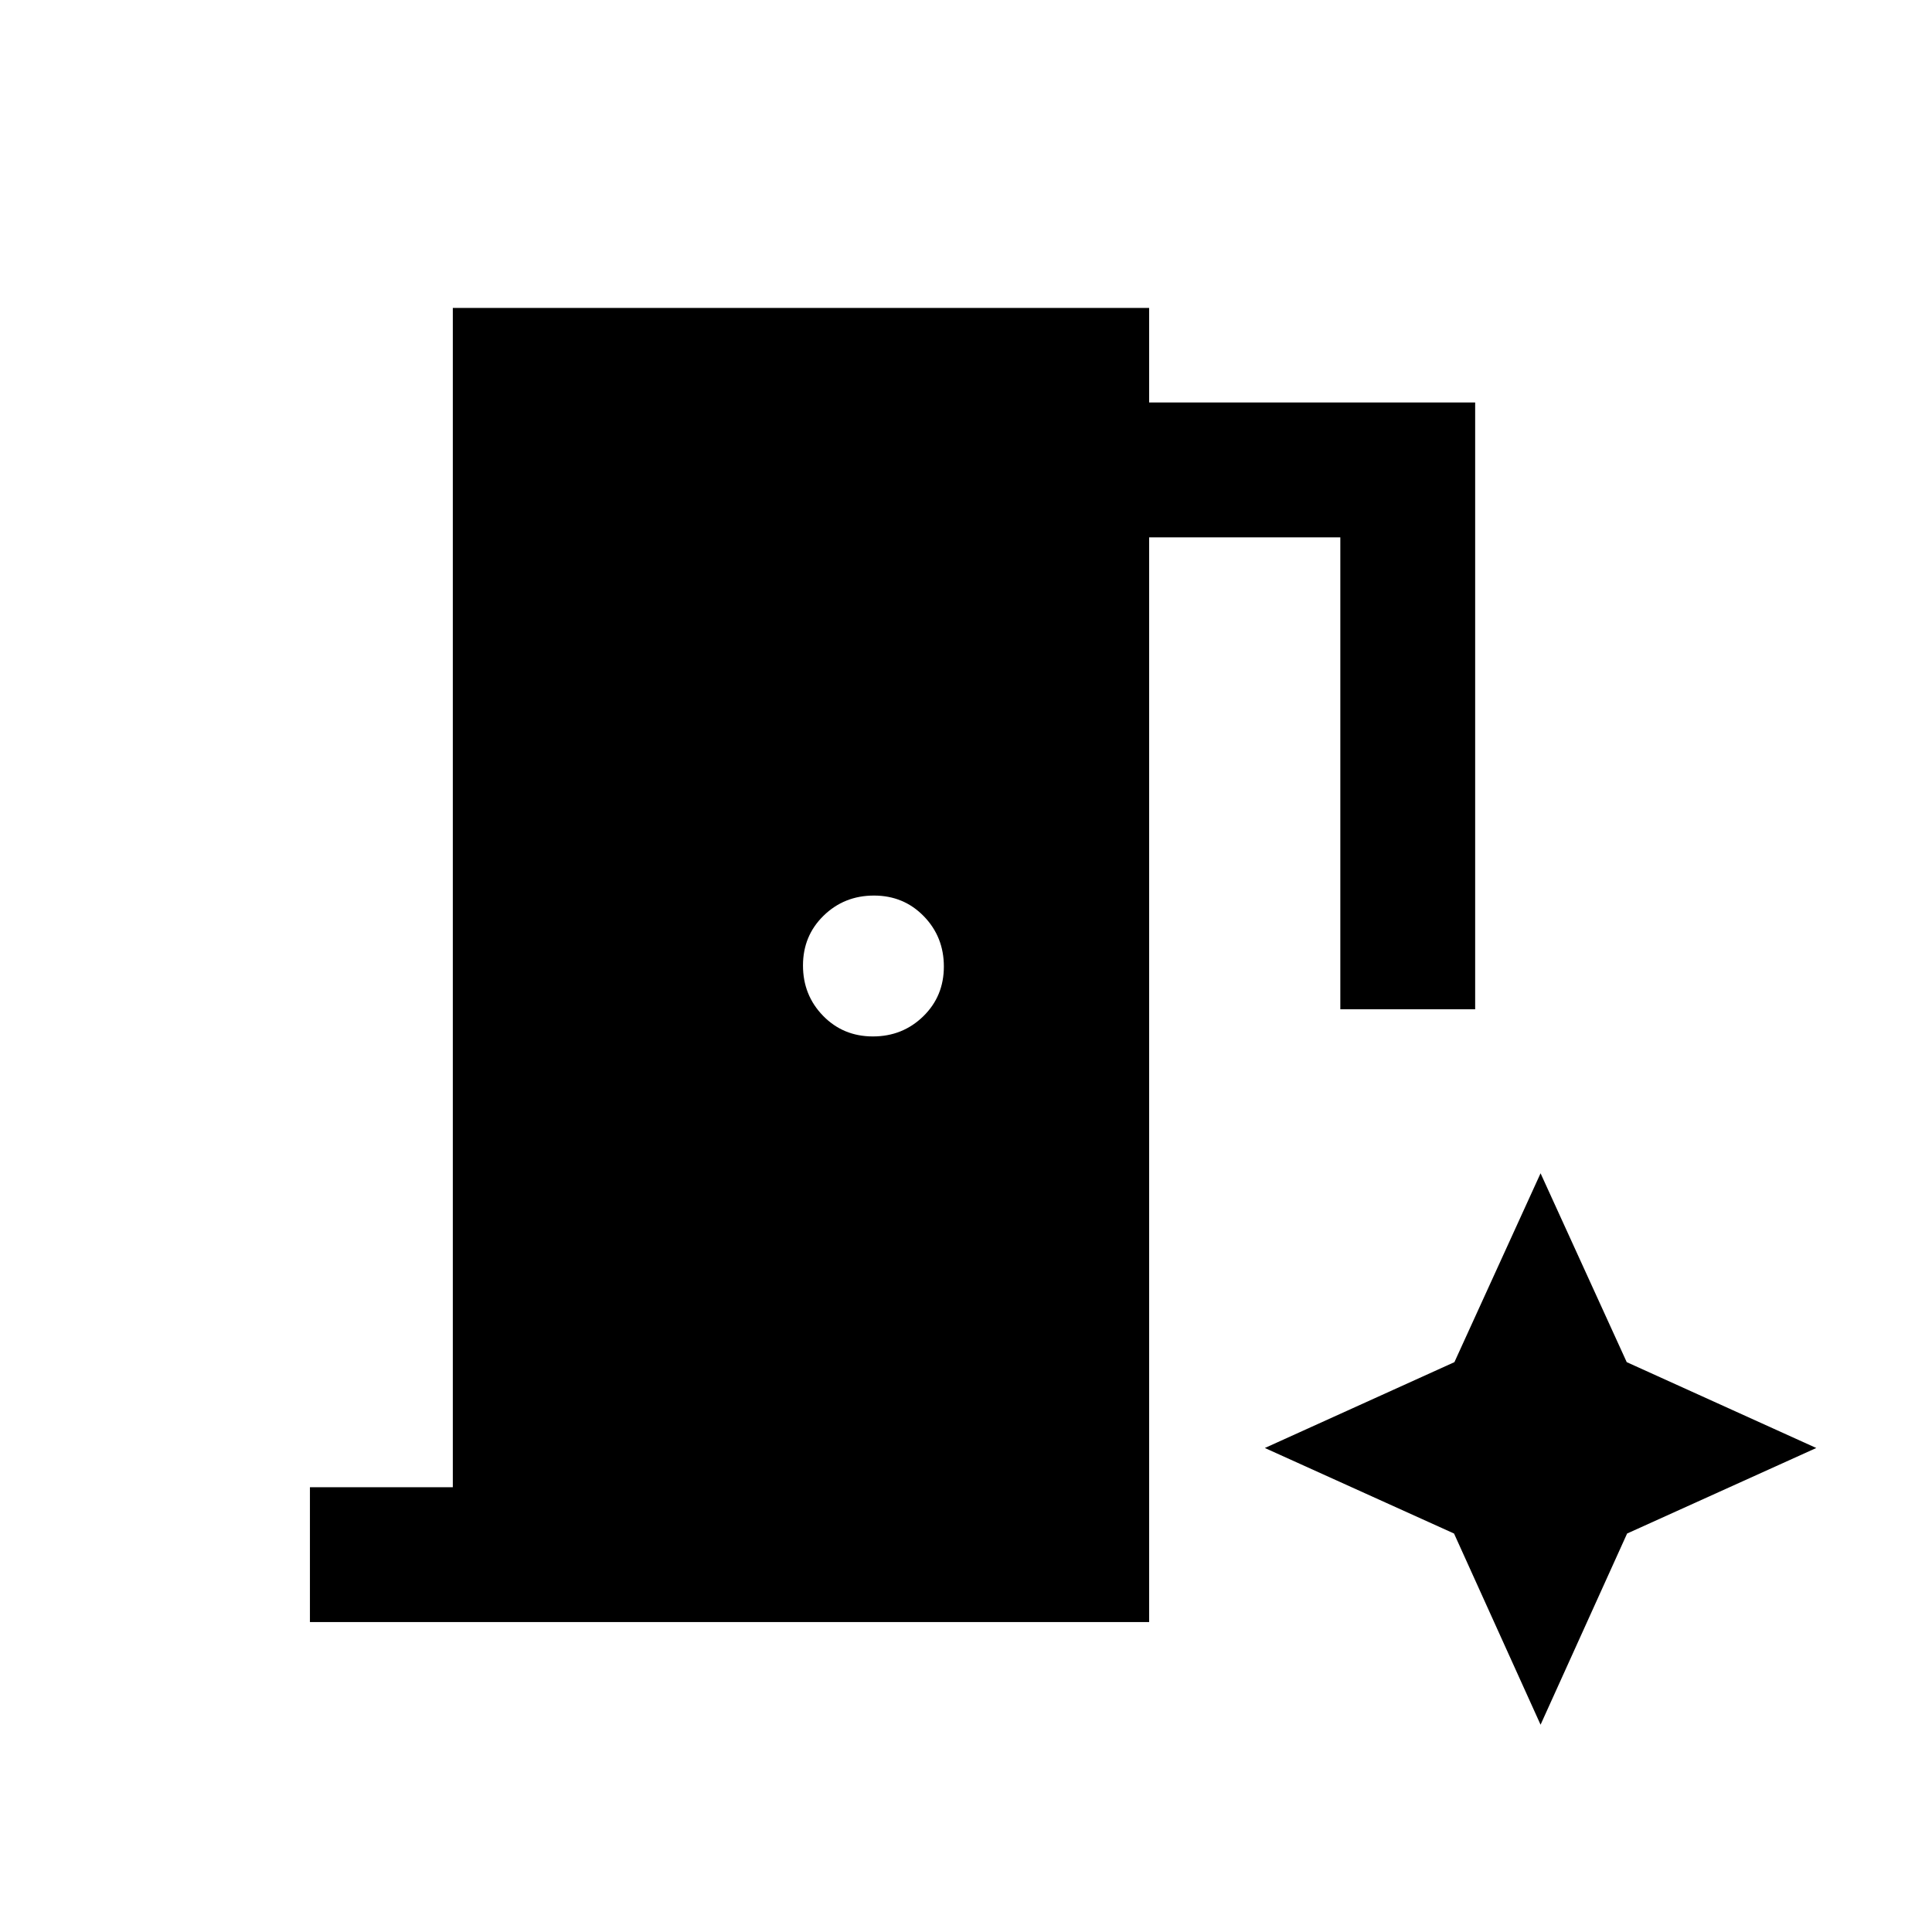 <svg xmlns="http://www.w3.org/2000/svg" height="20" viewBox="0 96 960 960" width="20"><path d="M154 902v-67h71V249h346v47h162v301.5h-67V363h-95v539H154Zm279.737-291q14.763 0 25.013-9.987 10.25-9.987 10.25-24.75t-9.987-25.013Q449.026 541 434.263 541t-25.013 9.987Q399 560.974 399 575.737t9.987 25.013q9.987 10.25 24.75 10.25ZM765.5 953l43-95 94-42.5-94.188-42.656L765.5 679l-42.812 93.844L628.5 815.5l94 42.5 43 95Z"/></svg>